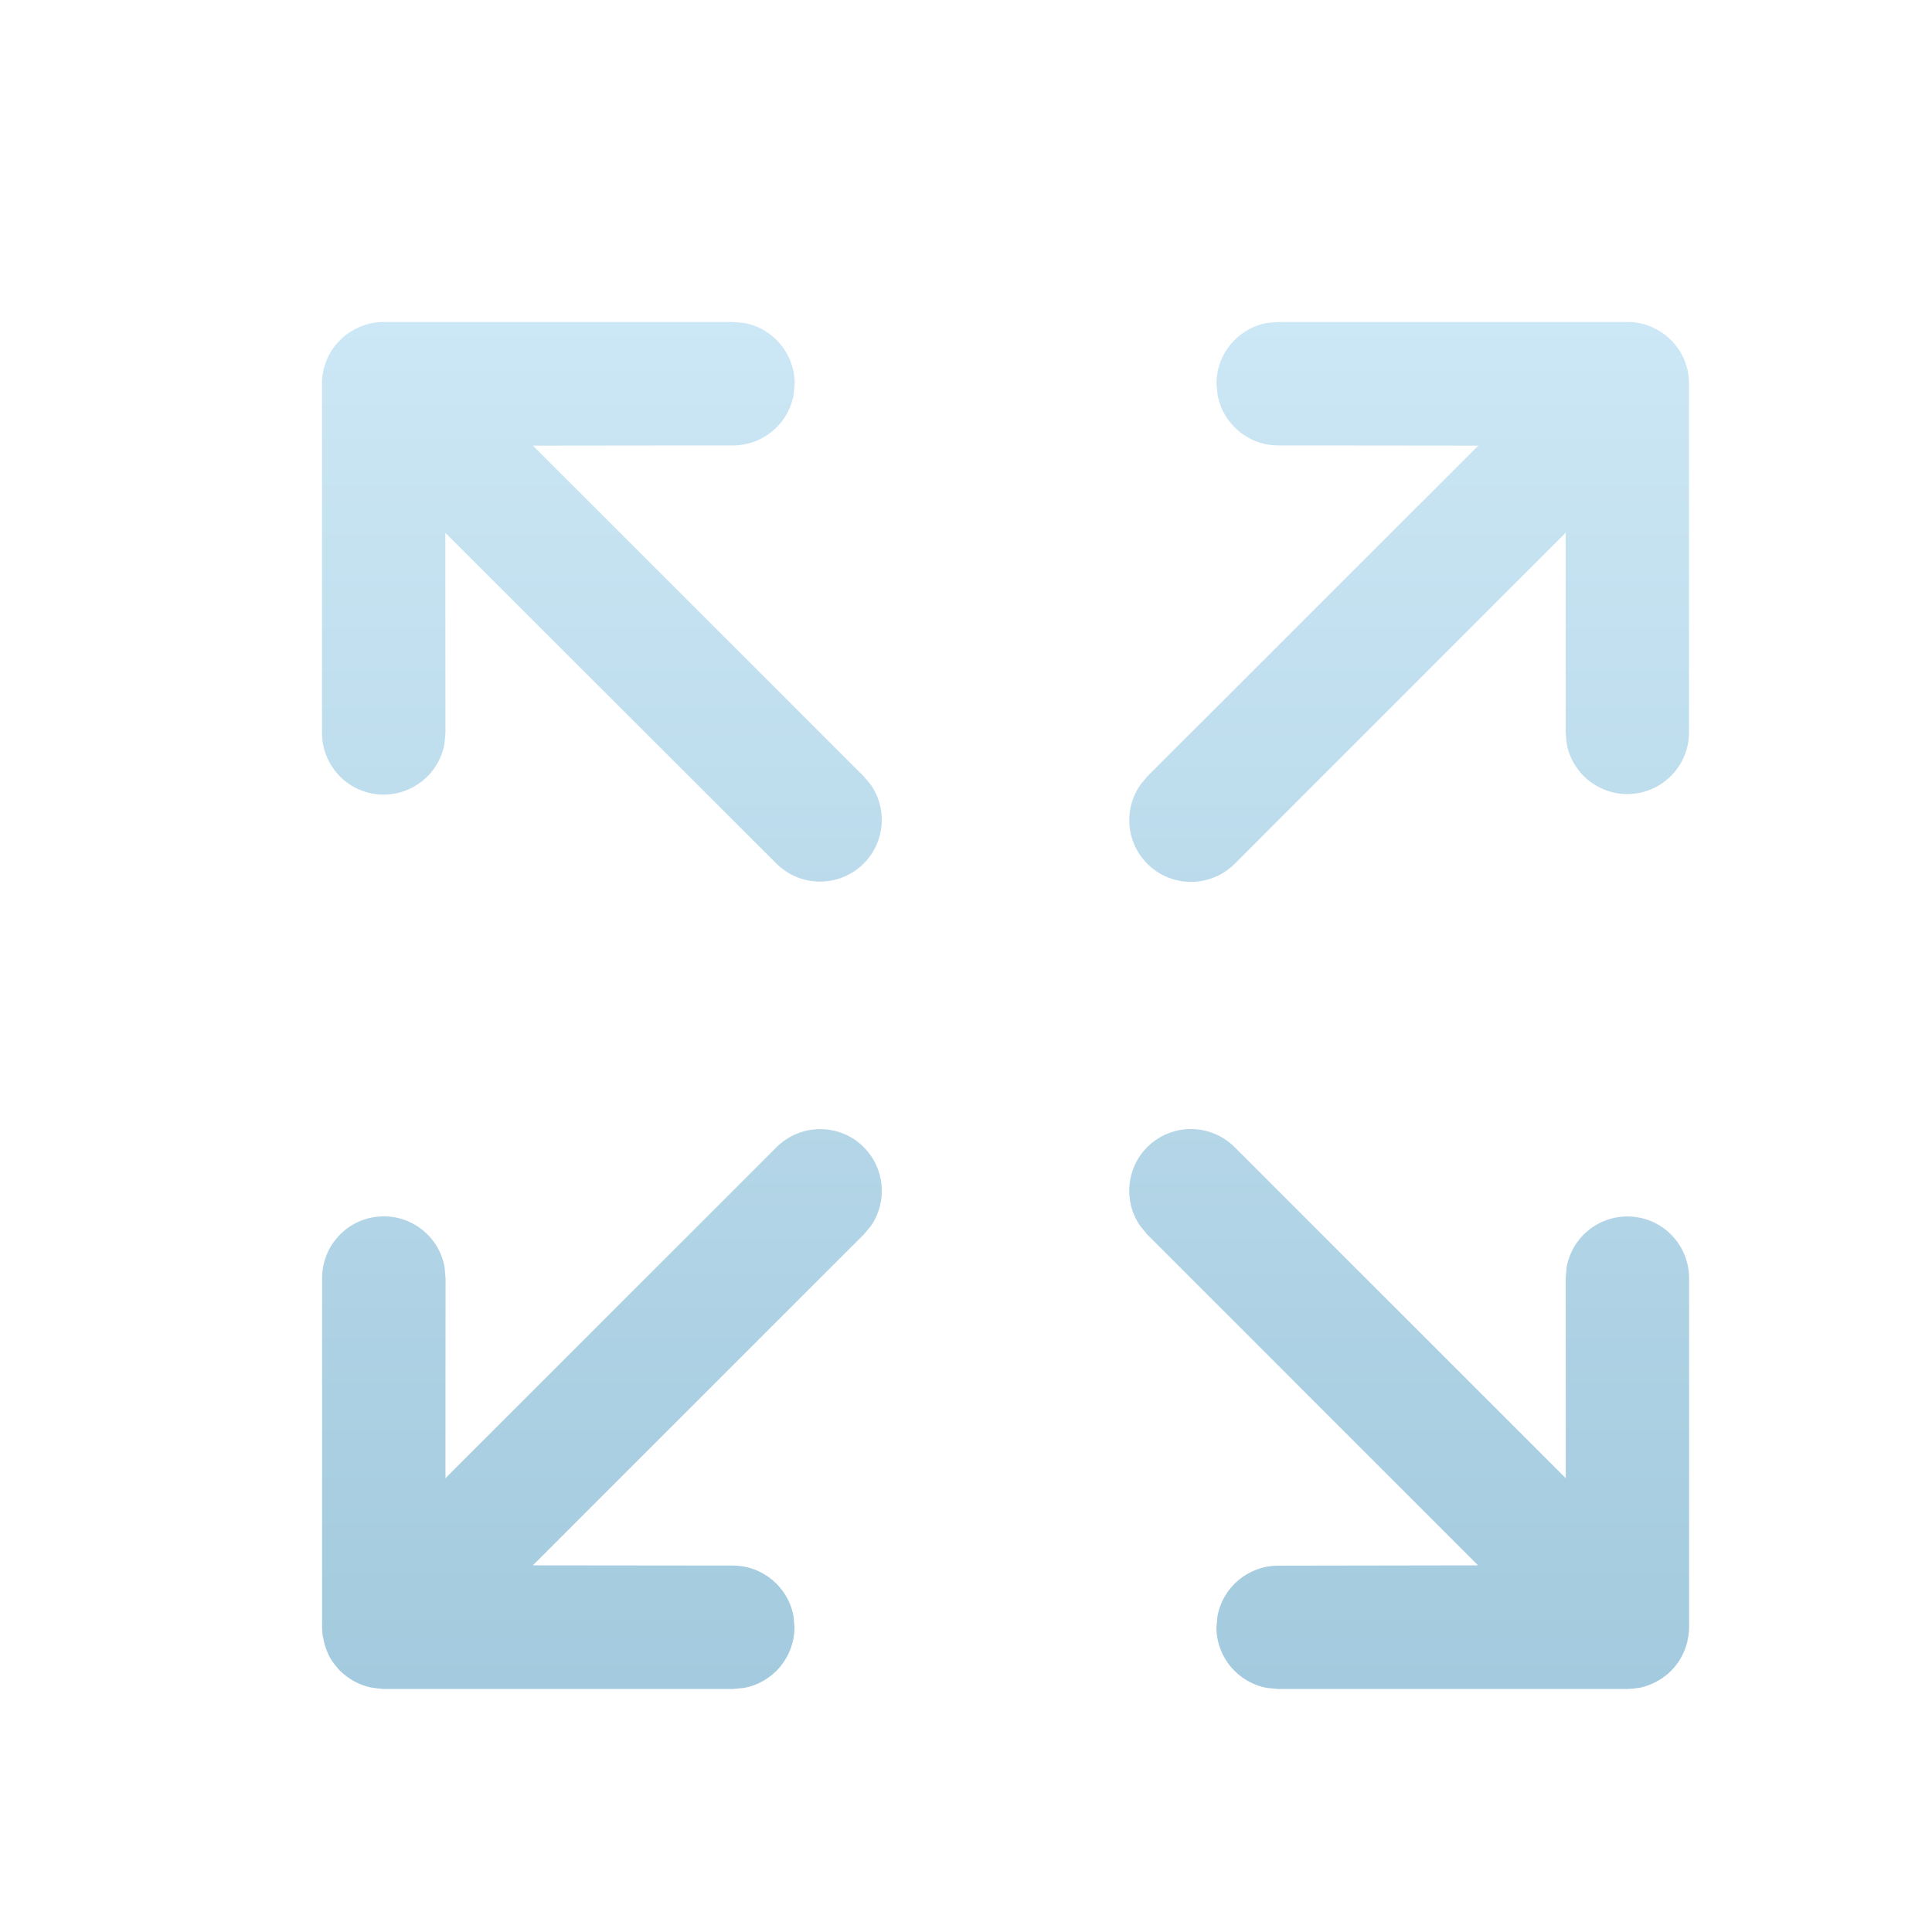 <?xml version="1.0" encoding="UTF-8"?>
<svg width="18px" height="18px" viewBox="0 0 18 18" version="1.1" xmlns="http://www.w3.org/2000/svg" xmlns:xlink="http://www.w3.org/1999/xlink">
    <title>缩放6</title>
    <defs>
        <linearGradient x1="50%" y1="0%" x2="50%" y2="100%" id="linearGradient-1">
            <stop stop-color="#CCE7F5" offset="0%"></stop>
            <stop stop-color="#A3CADE" offset="100%"></stop>
        </linearGradient>
    </defs>
    <g id="页面-1" stroke="none" stroke-width="1" fill="none" fill-rule="evenodd">
        <g id="1" transform="translate(-1218, -420)" fill-rule="nonzero">
            <g transform="translate(40, 335)" id="缩放6">
                <g transform="translate(1178, 85)">
                    <rect id="矩形" fill="#000000" opacity="0" x="0" y="0" width="18" height="18"></rect>
                    <path d="M10.688,10.688 C10.796,10.58 10.943,10.519 11.095,10.519 C11.248,10.519 11.395,10.58 11.503,10.688 L14.588,13.772 L14.587,11.909 L14.596,11.806 C14.649,11.513 14.917,11.309 15.214,11.336 C15.51,11.362 15.737,11.611 15.737,11.909 L15.737,15.173 C15.736,15.197 15.734,15.221 15.73,15.245 L15.726,15.264 C15.723,15.287 15.717,15.31 15.71,15.333 L15.701,15.359 L15.692,15.382 C15.663,15.452 15.621,15.515 15.568,15.567 L15.602,15.528 L15.6,15.53 L15.585,15.548 L15.568,15.567 L15.558,15.577 L15.549,15.586 C15.474,15.653 15.383,15.7 15.285,15.723 L15.227,15.731 L15.162,15.736 L11.908,15.736 L11.805,15.726 C11.532,15.676 11.334,15.439 11.333,15.162 L11.343,15.058 C11.393,14.785 11.631,14.587 11.908,14.587 L13.771,14.584 L10.689,11.502 L10.623,11.422 C10.465,11.194 10.492,10.885 10.688,10.688 L10.688,10.688 Z M8.047,10.688 C8.244,10.885 8.272,11.193 8.114,11.422 L8.047,11.502 L4.964,14.584 L6.827,14.586 C7.105,14.586 7.343,14.785 7.393,15.058 L7.402,15.161 C7.402,15.438 7.203,15.676 6.931,15.726 L6.827,15.736 L3.575,15.736 L3.506,15.729 L3.451,15.721 C3.344,15.697 3.246,15.643 3.168,15.566 L3.151,15.548 L3.135,15.529 L3.151,15.546 L3.119,15.51 L3.133,15.527 L3.126,15.518 C3.102,15.489 3.082,15.458 3.065,15.426 L3.046,15.382 C3.03,15.344 3.019,15.304 3.012,15.263 L3.007,15.244 C3.004,15.22 3.002,15.196 3.001,15.172 L3.001,11.908 C3.001,11.61 3.228,11.361 3.524,11.335 C3.821,11.308 4.089,11.512 4.142,11.805 L4.151,11.908 L4.15,13.772 L7.235,10.688 C7.46,10.464 7.824,10.464 8.048,10.688 L8.047,10.688 Z M6.829,3 L6.933,3.009 C7.206,3.059 7.404,3.297 7.404,3.575 L7.394,3.679 C7.344,3.952 7.106,4.15 6.828,4.15 L4.965,4.152 L8.048,7.234 L8.115,7.314 C8.282,7.559 8.236,7.891 8.008,8.081 C7.78,8.27 7.446,8.256 7.235,8.047 L4.149,4.964 L4.15,6.827 L4.141,6.93 C4.088,7.223 3.82,7.427 3.523,7.401 C3.226,7.374 3,7.125 3,6.827 L3,3.563 C3,3.538 3.002,3.514 3.006,3.49 L3.009,3.472 C3.013,3.448 3.019,3.425 3.026,3.403 C3.054,3.314 3.102,3.234 3.168,3.168 L3.133,3.207 L3.126,3.216 L3.152,3.186 L3.136,3.204 L3.151,3.188 L3.187,3.15 C3.237,3.105 3.294,3.07 3.355,3.044 L3.401,3.027 C3.457,3.009 3.516,3 3.575,3 L3.516,3.003 L3.524,3.003 L3.548,3 L6.829,3 L6.829,3 Z M15.189,3 L15.212,3.002 L15.219,3.002 C15.258,3.007 15.298,3.015 15.336,3.026 L15.382,3.044 L15.424,3.063 L15.474,3.092 C15.508,3.114 15.54,3.139 15.568,3.168 L15.587,3.187 L15.599,3.203 L15.603,3.206 L15.611,3.216 L15.649,3.268 C15.687,3.33 15.714,3.399 15.727,3.471 L15.73,3.49 C15.734,3.514 15.736,3.538 15.736,3.562 L15.736,6.828 C15.734,7.123 15.507,7.369 15.213,7.396 C14.919,7.422 14.652,7.222 14.597,6.931 L14.587,6.828 L14.587,4.963 L11.504,8.047 C11.293,8.258 10.957,8.274 10.728,8.083 C10.499,7.892 10.454,7.558 10.624,7.313 L10.689,7.234 L13.773,4.152 L11.911,4.15 C11.633,4.151 11.394,3.952 11.344,3.679 L11.334,3.575 C11.333,3.297 11.532,3.059 11.805,3.009 L11.909,3 L15.189,3 L15.189,3 Z" id="形状" fill="url(#linearGradient-1)"></path>
                </g>
            </g>
        </g>
    </g>
</svg>